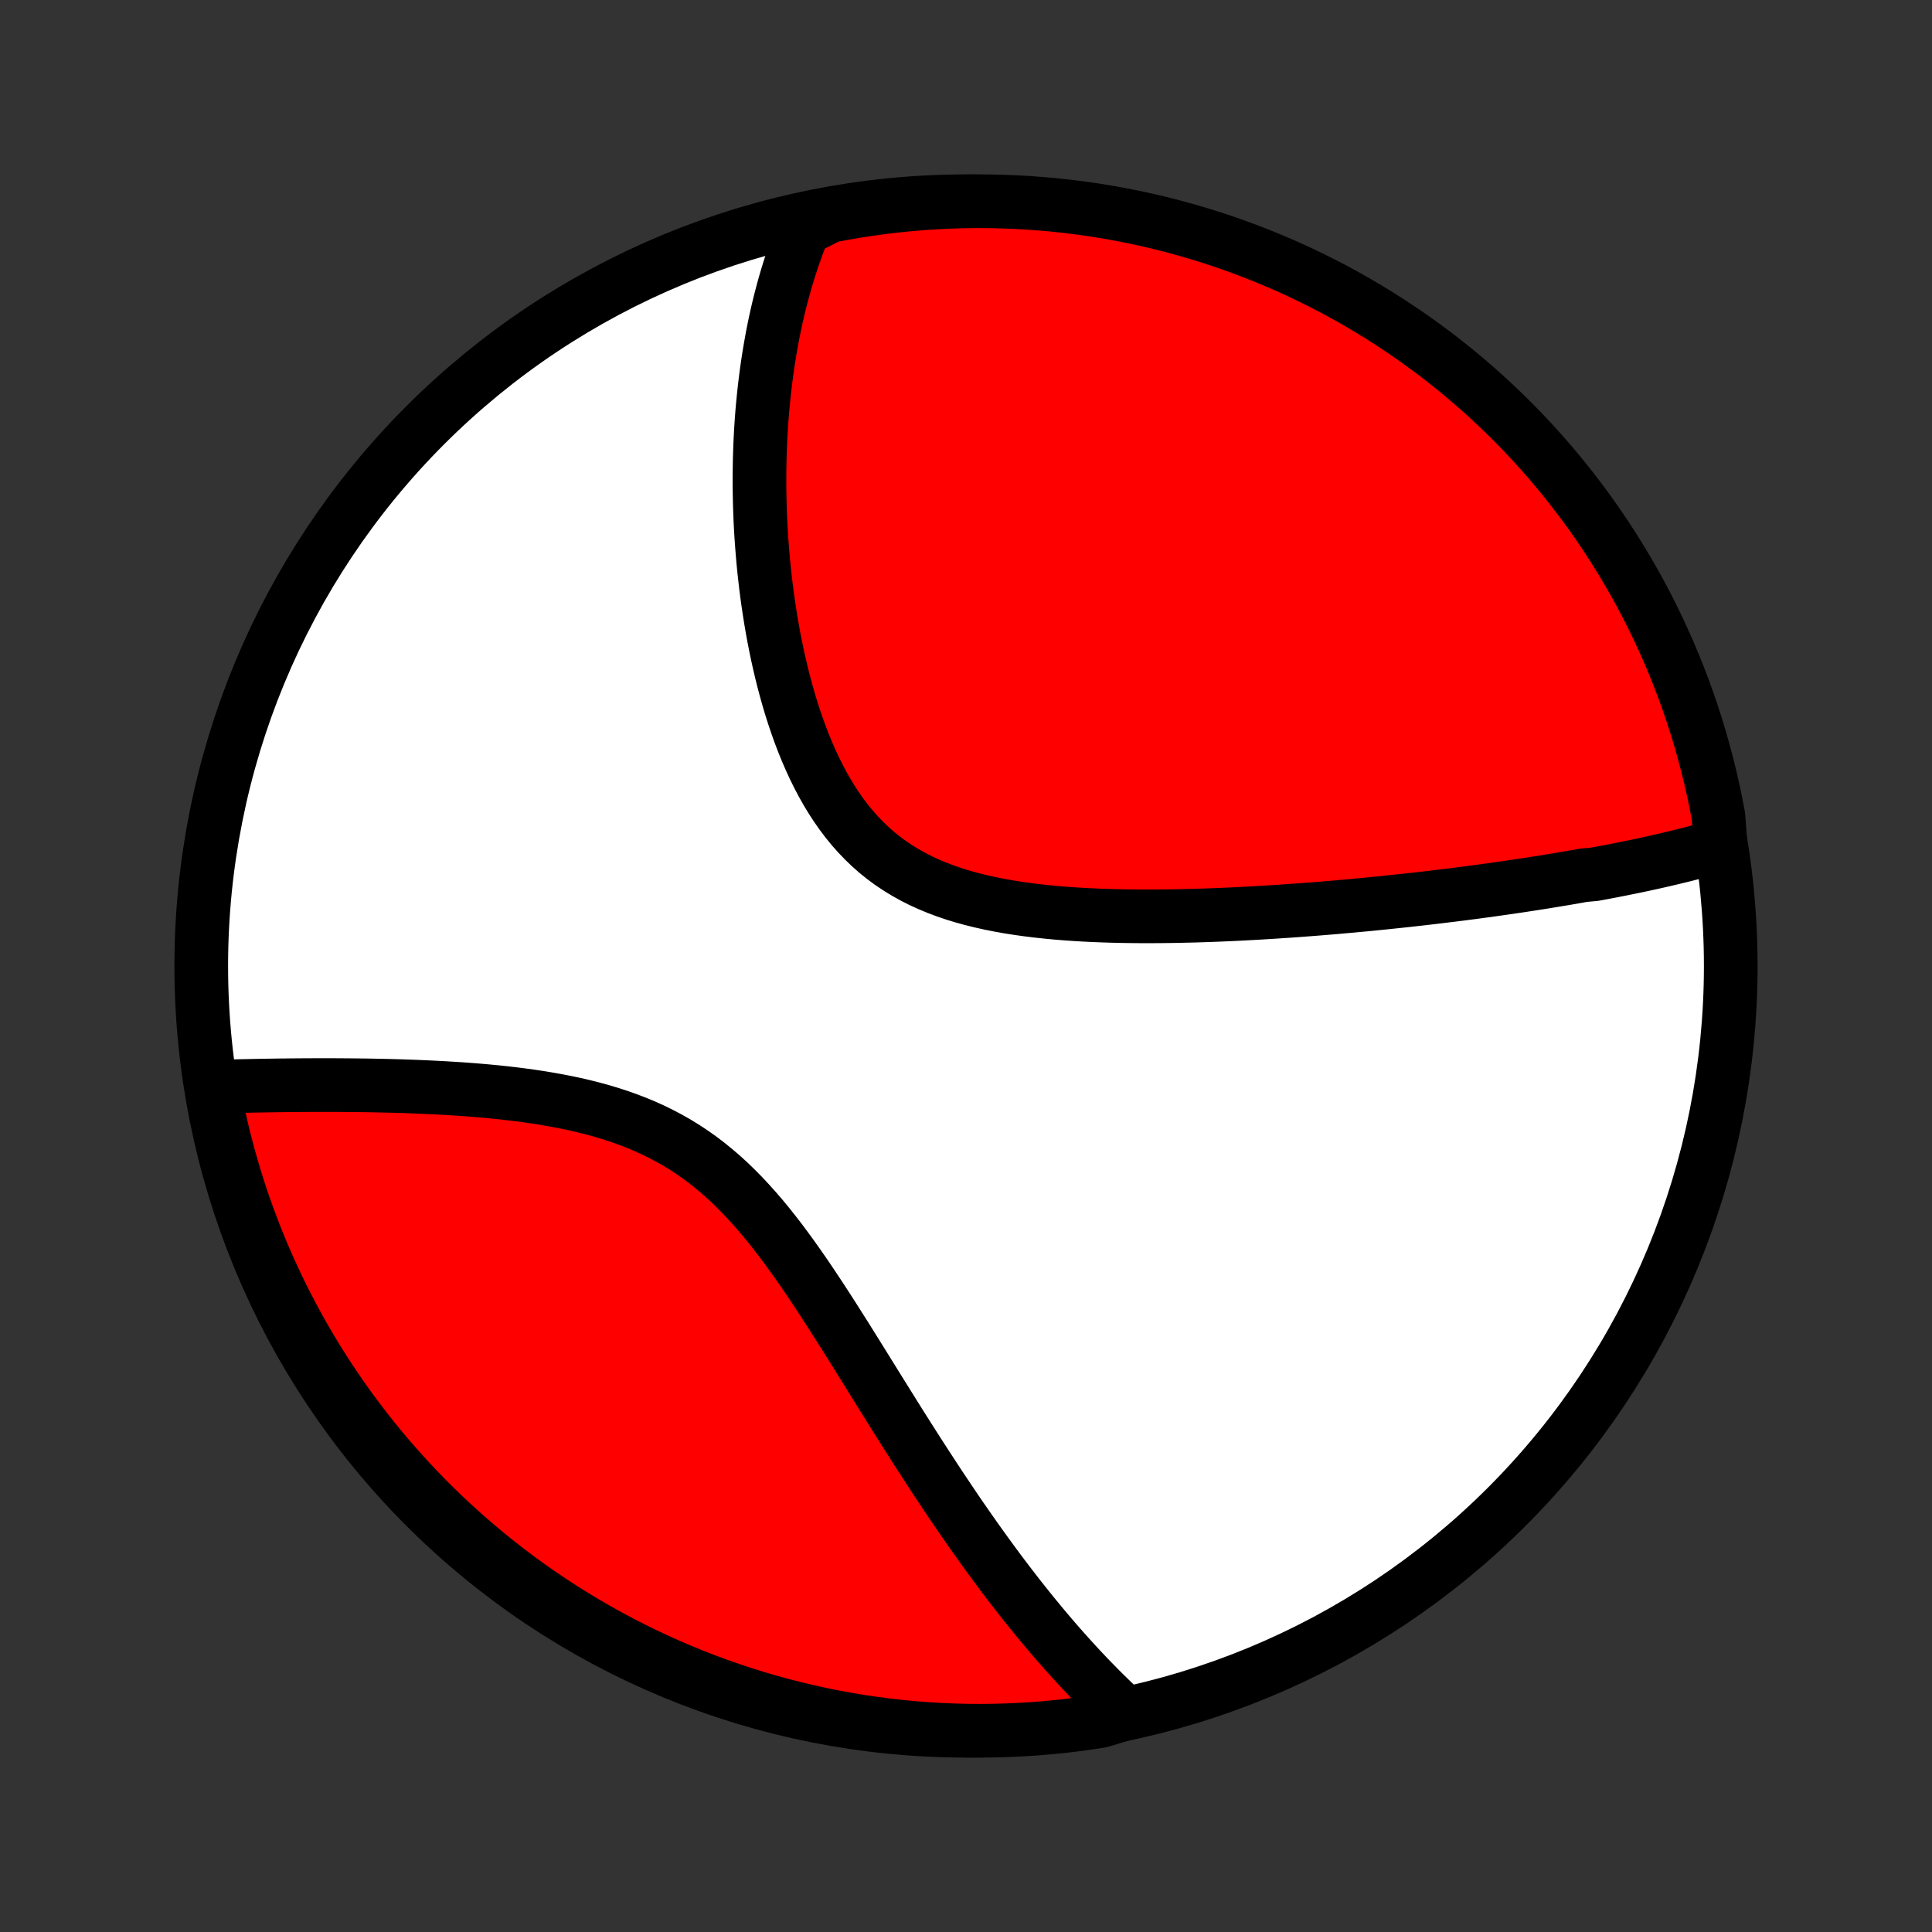 <?xml version="1.0" encoding="utf-8" standalone="no"?>
<!DOCTYPE svg PUBLIC "-//W3C//DTD SVG 1.1//EN"
  "http://www.w3.org/Graphics/SVG/1.1/DTD/svg11.dtd">
<!-- Created with matplotlib (http://matplotlib.org/) -->
<svg height="72pt" version="1.1" viewBox="0 0 72 72" width="72pt" xmlns="http://www.w3.org/2000/svg" xmlns:xlink="http://www.w3.org/1999/xlink">
 <rect x="0" y="0" width="72" height="72" fill="#333333" stroke="none"/>
 <defs>
  <style type="text/css">
*{stroke-linecap:butt;stroke-linejoin:round;}
  </style>
 </defs>
 <g id="figure_1">
  <g id="patch_1">
   <path d="
M0 72
L72 72
L72 0
L0 0
z
" style="fill:none;"/>
  </g>
  <g id="axes_1">
   <g id="PatchCollection_1">
    <defs>
     <path d="
M36 -7.5
C43.558 -7.5 50.808 -10.503 56.153 -15.848
C61.497 -21.192 64.5 -28.442 64.5 -36
C64.5 -43.558 61.497 -50.808 56.153 -56.153
C50.808 -61.497 43.558 -64.5 36 -64.5
C28.442 -64.5 21.192 -61.497 15.848 -56.153
C10.503 -50.808 7.5 -43.558 7.5 -36
C7.5 -28.442 10.503 -21.192 15.848 -15.848
C21.192 -10.503 28.442 -7.5 36 -7.5
z
" id="C0_0_a811fe30f3"/>
     <path d="
M64.12 -40.498
L63.931 -40.444
L63.742 -40.39
L63.552 -40.337
L63.361 -40.286
L63.17 -40.235
L62.979 -40.186
L62.787 -40.137
L62.594 -40.089
L62.401 -40.042
L62.207 -39.996
L62.013 -39.951
L61.818 -39.906
L61.623 -39.862
L61.427 -39.819
L61.23 -39.776
L61.033 -39.734
L60.835 -39.693
L60.636 -39.653
L60.437 -39.612
L60.236 -39.573
L60.035 -39.533
L59.833 -39.495
L59.63 -39.457
L59.426 -39.419
L59.016 -39.382
L58.809 -39.345
L58.602 -39.308
L58.393 -39.272
L58.183 -39.237
L57.972 -39.202
L57.759 -39.167
L57.546 -39.132
L57.331 -39.098
L57.114 -39.064
L56.897 -39.031
L56.678 -38.997
L56.457 -38.965
L56.235 -38.932
L56.011 -38.9
L55.786 -38.868
L55.559 -38.836
L55.33 -38.804
L55.099 -38.773
L54.867 -38.742
L54.633 -38.712
L54.396 -38.681
L54.158 -38.651
L53.918 -38.622
L53.676 -38.592
L53.431 -38.563
L53.184 -38.534
L52.936 -38.505
L52.684 -38.477
L52.431 -38.449
L52.175 -38.421
L51.916 -38.394
L51.656 -38.367
L51.392 -38.34
L51.126 -38.313
L50.857 -38.287
L50.586 -38.262
L50.312 -38.236
L50.035 -38.212
L49.755 -38.187
L49.472 -38.163
L49.187 -38.14
L48.899 -38.117
L48.607 -38.095
L48.313 -38.073
L48.016 -38.052
L47.715 -38.032
L47.412 -38.012
L47.105 -37.993
L46.796 -37.975
L46.483 -37.958
L46.168 -37.941
L45.849 -37.926
L45.528 -37.912
L45.204 -37.899
L44.877 -37.888
L44.547 -37.877
L44.214 -37.869
L43.879 -37.861
L43.541 -37.856
L43.2 -37.852
L42.858 -37.851
L42.513 -37.851
L42.166 -37.854
L41.818 -37.859
L41.467 -37.867
L41.116 -37.878
L40.763 -37.892
L40.409 -37.909
L40.055 -37.93
L39.7 -37.955
L39.346 -37.984
L38.992 -38.018
L38.638 -38.056
L38.286 -38.1
L37.935 -38.149
L37.586 -38.204
L37.24 -38.266
L36.896 -38.334
L36.556 -38.41
L36.221 -38.493
L35.889 -38.584
L35.563 -38.684
L35.242 -38.793
L34.927 -38.912
L34.619 -39.04
L34.318 -39.178
L34.024 -39.327
L33.738 -39.487
L33.46 -39.657
L33.19 -39.838
L32.929 -40.03
L32.677 -40.233
L32.434 -40.447
L32.2 -40.672
L31.975 -40.906
L31.759 -41.151
L31.552 -41.404
L31.354 -41.667
L31.164 -41.938
L30.983 -42.217
L30.81 -42.503
L30.645 -42.796
L30.488 -43.095
L30.338 -43.399
L30.196 -43.708
L30.061 -44.021
L29.932 -44.338
L29.81 -44.658
L29.695 -44.98
L29.585 -45.305
L29.481 -45.631
L29.383 -45.958
L29.291 -46.286
L29.203 -46.615
L29.121 -46.944
L29.044 -47.272
L28.971 -47.599
L28.903 -47.926
L28.839 -48.252
L28.78 -48.576
L28.725 -48.899
L28.674 -49.22
L28.626 -49.539
L28.582 -49.856
L28.542 -50.171
L28.506 -50.484
L28.472 -50.794
L28.442 -51.102
L28.416 -51.407
L28.392 -51.71
L28.371 -52.009
L28.353 -52.306
L28.338 -52.601
L28.326 -52.892
L28.317 -53.181
L28.31 -53.467
L28.305 -53.75
L28.303 -54.031
L28.304 -54.308
L28.307 -54.583
L28.312 -54.855
L28.32 -55.124
L28.329 -55.391
L28.341 -55.654
L28.355 -55.916
L28.371 -56.174
L28.389 -56.43
L28.409 -56.683
L28.432 -56.934
L28.456 -57.182
L28.482 -57.428
L28.51 -57.672
L28.54 -57.913
L28.571 -58.151
L28.605 -58.388
L28.64 -58.622
L28.678 -58.854
L28.717 -59.084
L28.758 -59.312
L28.8 -59.538
L28.845 -59.762
L28.891 -59.984
L28.939 -60.204
L28.989 -60.422
L29.041 -60.639
L29.095 -60.853
L29.151 -61.066
L29.208 -61.277
L29.267 -61.487
L29.329 -61.695
L29.392 -61.901
L29.457 -62.106
L29.524 -62.31
L29.593 -62.512
L29.664 -62.712
L29.738 -62.912
L29.813 -63.109
L29.89 -63.306
L29.97 -63.502
L30.424 -63.696
L30.913 -63.949
L31.403 -64.042
L31.894 -64.127
L32.387 -64.203
L32.881 -64.27
L33.376 -64.329
L33.872 -64.379
L34.368 -64.42
L34.865 -64.453
L35.362 -64.477
L35.859 -64.493
L36.357 -64.5
L36.854 -64.498
L37.351 -64.487
L37.848 -64.468
L38.344 -64.44
L38.839 -64.403
L39.334 -64.358
L39.827 -64.304
L40.319 -64.242
L40.81 -64.171
L41.3 -64.091
L41.788 -64.003
L42.274 -63.906
L42.758 -63.801
L43.24 -63.687
L43.72 -63.565
L44.198 -63.434
L44.673 -63.295
L45.146 -63.148
L45.615 -62.993
L46.082 -62.829
L46.546 -62.657
L47.006 -62.477
L47.463 -62.289
L47.917 -62.093
L48.367 -61.889
L48.813 -61.677
L49.256 -61.457
L49.694 -61.23
L50.128 -60.995
L50.558 -60.752
L50.983 -60.501
L51.404 -60.244
L51.82 -59.978
L52.231 -59.706
L52.638 -59.426
L53.039 -59.139
L53.435 -58.846
L53.826 -58.545
L54.212 -58.237
L54.591 -57.922
L54.965 -57.601
L55.334 -57.273
L55.696 -56.939
L56.053 -56.599
L56.403 -56.252
L56.747 -55.899
L57.085 -55.54
L57.417 -55.175
L57.742 -54.804
L58.06 -54.427
L58.371 -54.045
L58.676 -53.657
L58.974 -53.264
L59.265 -52.865
L59.549 -52.462
L59.825 -52.053
L60.094 -51.64
L60.356 -51.222
L60.611 -50.799
L60.858 -50.372
L61.098 -49.94
L61.33 -49.504
L61.554 -49.064
L61.77 -48.62
L61.978 -48.172
L62.179 -47.72
L62.372 -47.265
L62.556 -46.807
L62.733 -46.345
L62.901 -45.88
L63.061 -45.412
L63.213 -44.941
L63.357 -44.467
L63.492 -43.991
L63.619 -43.512
L63.738 -43.031
L63.848 -42.548
L63.949 -42.063
L64.042 -41.576
z
" id="C0_1_4981f0ec9a"/>
     <path d="
M41.941 -8.142
L41.788 -8.285
L41.634 -8.429
L41.481 -8.575
L41.329 -8.723
L41.177 -8.872
L41.025 -9.023
L40.874 -9.176
L40.723 -9.33
L40.572 -9.486
L40.422 -9.644
L40.271 -9.804
L40.121 -9.966
L39.971 -10.13
L39.821 -10.295
L39.671 -10.463
L39.521 -10.633
L39.371 -10.804
L39.221 -10.978
L39.071 -11.154
L38.921 -11.332
L38.77 -11.513
L38.62 -11.695
L38.469 -11.88
L38.318 -12.067
L38.166 -12.257
L38.014 -12.449
L37.862 -12.644
L37.71 -12.841
L37.557 -13.04
L37.403 -13.243
L37.249 -13.448
L37.095 -13.655
L36.94 -13.866
L36.785 -14.079
L36.628 -14.295
L36.472 -14.514
L36.314 -14.736
L36.156 -14.961
L35.997 -15.189
L35.837 -15.419
L35.677 -15.653
L35.516 -15.89
L35.354 -16.131
L35.191 -16.374
L35.027 -16.62
L34.862 -16.87
L34.697 -17.123
L34.53 -17.379
L34.363 -17.638
L34.194 -17.9
L34.024 -18.166
L33.853 -18.434
L33.681 -18.706
L33.508 -18.98
L33.334 -19.258
L33.159 -19.539
L32.982 -19.822
L32.804 -20.108
L32.624 -20.397
L32.443 -20.689
L32.261 -20.982
L32.077 -21.278
L31.892 -21.576
L31.704 -21.876
L31.516 -22.177
L31.325 -22.479
L31.132 -22.783
L30.938 -23.087
L30.741 -23.392
L30.542 -23.697
L30.34 -24.001
L30.137 -24.305
L29.93 -24.608
L29.72 -24.908
L29.508 -25.207
L29.292 -25.503
L29.073 -25.796
L28.849 -26.085
L28.623 -26.369
L28.392 -26.649
L28.156 -26.922
L27.916 -27.19
L27.672 -27.451
L27.422 -27.704
L27.168 -27.95
L26.908 -28.187
L26.642 -28.415
L26.372 -28.634
L26.096 -28.844
L25.814 -29.043
L25.527 -29.233
L25.235 -29.413
L24.937 -29.582
L24.635 -29.742
L24.328 -29.892
L24.018 -30.032
L23.703 -30.163
L23.384 -30.285
L23.063 -30.399
L22.739 -30.504
L22.412 -30.602
L22.084 -30.691
L21.754 -30.774
L21.423 -30.851
L21.092 -30.921
L20.76 -30.985
L20.428 -31.044
L20.097 -31.099
L19.766 -31.148
L19.437 -31.193
L19.109 -31.234
L18.783 -31.272
L18.458 -31.306
L18.136 -31.337
L17.816 -31.365
L17.499 -31.39
L17.184 -31.413
L16.872 -31.433
L16.563 -31.452
L16.257 -31.468
L15.954 -31.483
L15.654 -31.496
L15.358 -31.508
L15.065 -31.518
L14.776 -31.527
L14.49 -31.535
L14.207 -31.541
L13.928 -31.547
L13.653 -31.552
L13.381 -31.555
L13.112 -31.558
L12.847 -31.56
L12.586 -31.562
L12.328 -31.563
L12.073 -31.563
L11.822 -31.563
L11.575 -31.562
L11.33 -31.561
L11.089 -31.559
L10.851 -31.557
L10.617 -31.554
L10.385 -31.552
L10.157 -31.548
L9.932 -31.545
L9.71 -31.541
L9.49 -31.537
L9.274 -31.532
L9.06 -31.528
L8.85 -31.523
L8.642 -31.517
L8.436 -31.512
L8.234 -31.506
L7.945 -31.501
L8.037 -30.983
L8.137 -30.494
L8.246 -30.007
L8.363 -29.521
L8.489 -29.038
L8.623 -28.557
L8.766 -28.078
L8.916 -27.601
L9.075 -27.127
L9.243 -26.656
L9.418 -26.187
L9.601 -25.722
L9.793 -25.259
L9.992 -24.8
L10.2 -24.345
L10.415 -23.892
L10.638 -23.444
L10.869 -22.999
L11.107 -22.559
L11.353 -22.122
L11.607 -21.69
L11.867 -21.262
L12.136 -20.838
L12.411 -20.42
L12.694 -20.006
L12.984 -19.596
L13.281 -19.192
L13.585 -18.793
L13.895 -18.399
L14.213 -18.01
L14.536 -17.627
L14.867 -17.25
L15.204 -16.878
L15.547 -16.512
L15.897 -16.152
L16.252 -15.798
L16.614 -15.451
L16.982 -15.109
L17.355 -14.774
L17.734 -14.445
L18.118 -14.123
L18.508 -13.808
L18.904 -13.499
L19.304 -13.197
L19.71 -12.902
L20.121 -12.614
L20.536 -12.334
L20.956 -12.06
L21.381 -11.794
L21.81 -11.535
L22.244 -11.284
L22.681 -11.04
L23.123 -10.803
L23.569 -10.575
L24.018 -10.354
L24.471 -10.141
L24.928 -9.936
L25.388 -9.739
L25.851 -9.549
L26.318 -9.368
L26.787 -9.195
L27.259 -9.03
L27.734 -8.873
L28.211 -8.725
L28.691 -8.585
L29.173 -8.453
L29.657 -8.33
L30.142 -8.215
L30.63 -8.108
L31.119 -8.01
L31.61 -7.921
L32.102 -7.84
L32.596 -7.768
L33.09 -7.704
L33.585 -7.649
L34.081 -7.602
L34.578 -7.565
L35.075 -7.536
L35.572 -7.515
L36.069 -7.503
L36.567 -7.5
L37.064 -7.506
L37.561 -7.52
L38.057 -7.543
L38.553 -7.574
L39.048 -7.615
L39.542 -7.663
L40.035 -7.721
L40.527 -7.787
L41.017 -7.862
z
" id="C0_2_9f2b34b191"/>
    </defs>
    <g clip-path="url(#p1bffca34e9)">
     <use style="fill:#ffffff;stroke:#000000;stroke-width:2.0;" x="0.0" xlink:href="#C0_0_a811fe30f3" y="72.0"/>
    </g>
    <g clip-path="url(#p1bffca34e9)">
     <use style="fill:#ff0000;stroke:#000000;stroke-width:2.0;" x="0.0" xlink:href="#C0_1_4981f0ec9a" y="72.0"/>
    </g>
    <g clip-path="url(#p1bffca34e9)">
     <use style="fill:#ff0000;stroke:#000000;stroke-width:2.0;" x="0.0" xlink:href="#C0_2_9f2b34b191" y="72.0"/>
    </g>
   </g>
  </g>
 </g>
 <defs>
  <clipPath id="p1bffca34e9">
   <rect height="72.0" width="72.0" x="0.0" y="0.0"/>
  </clipPath>
 </defs>
</svg>
